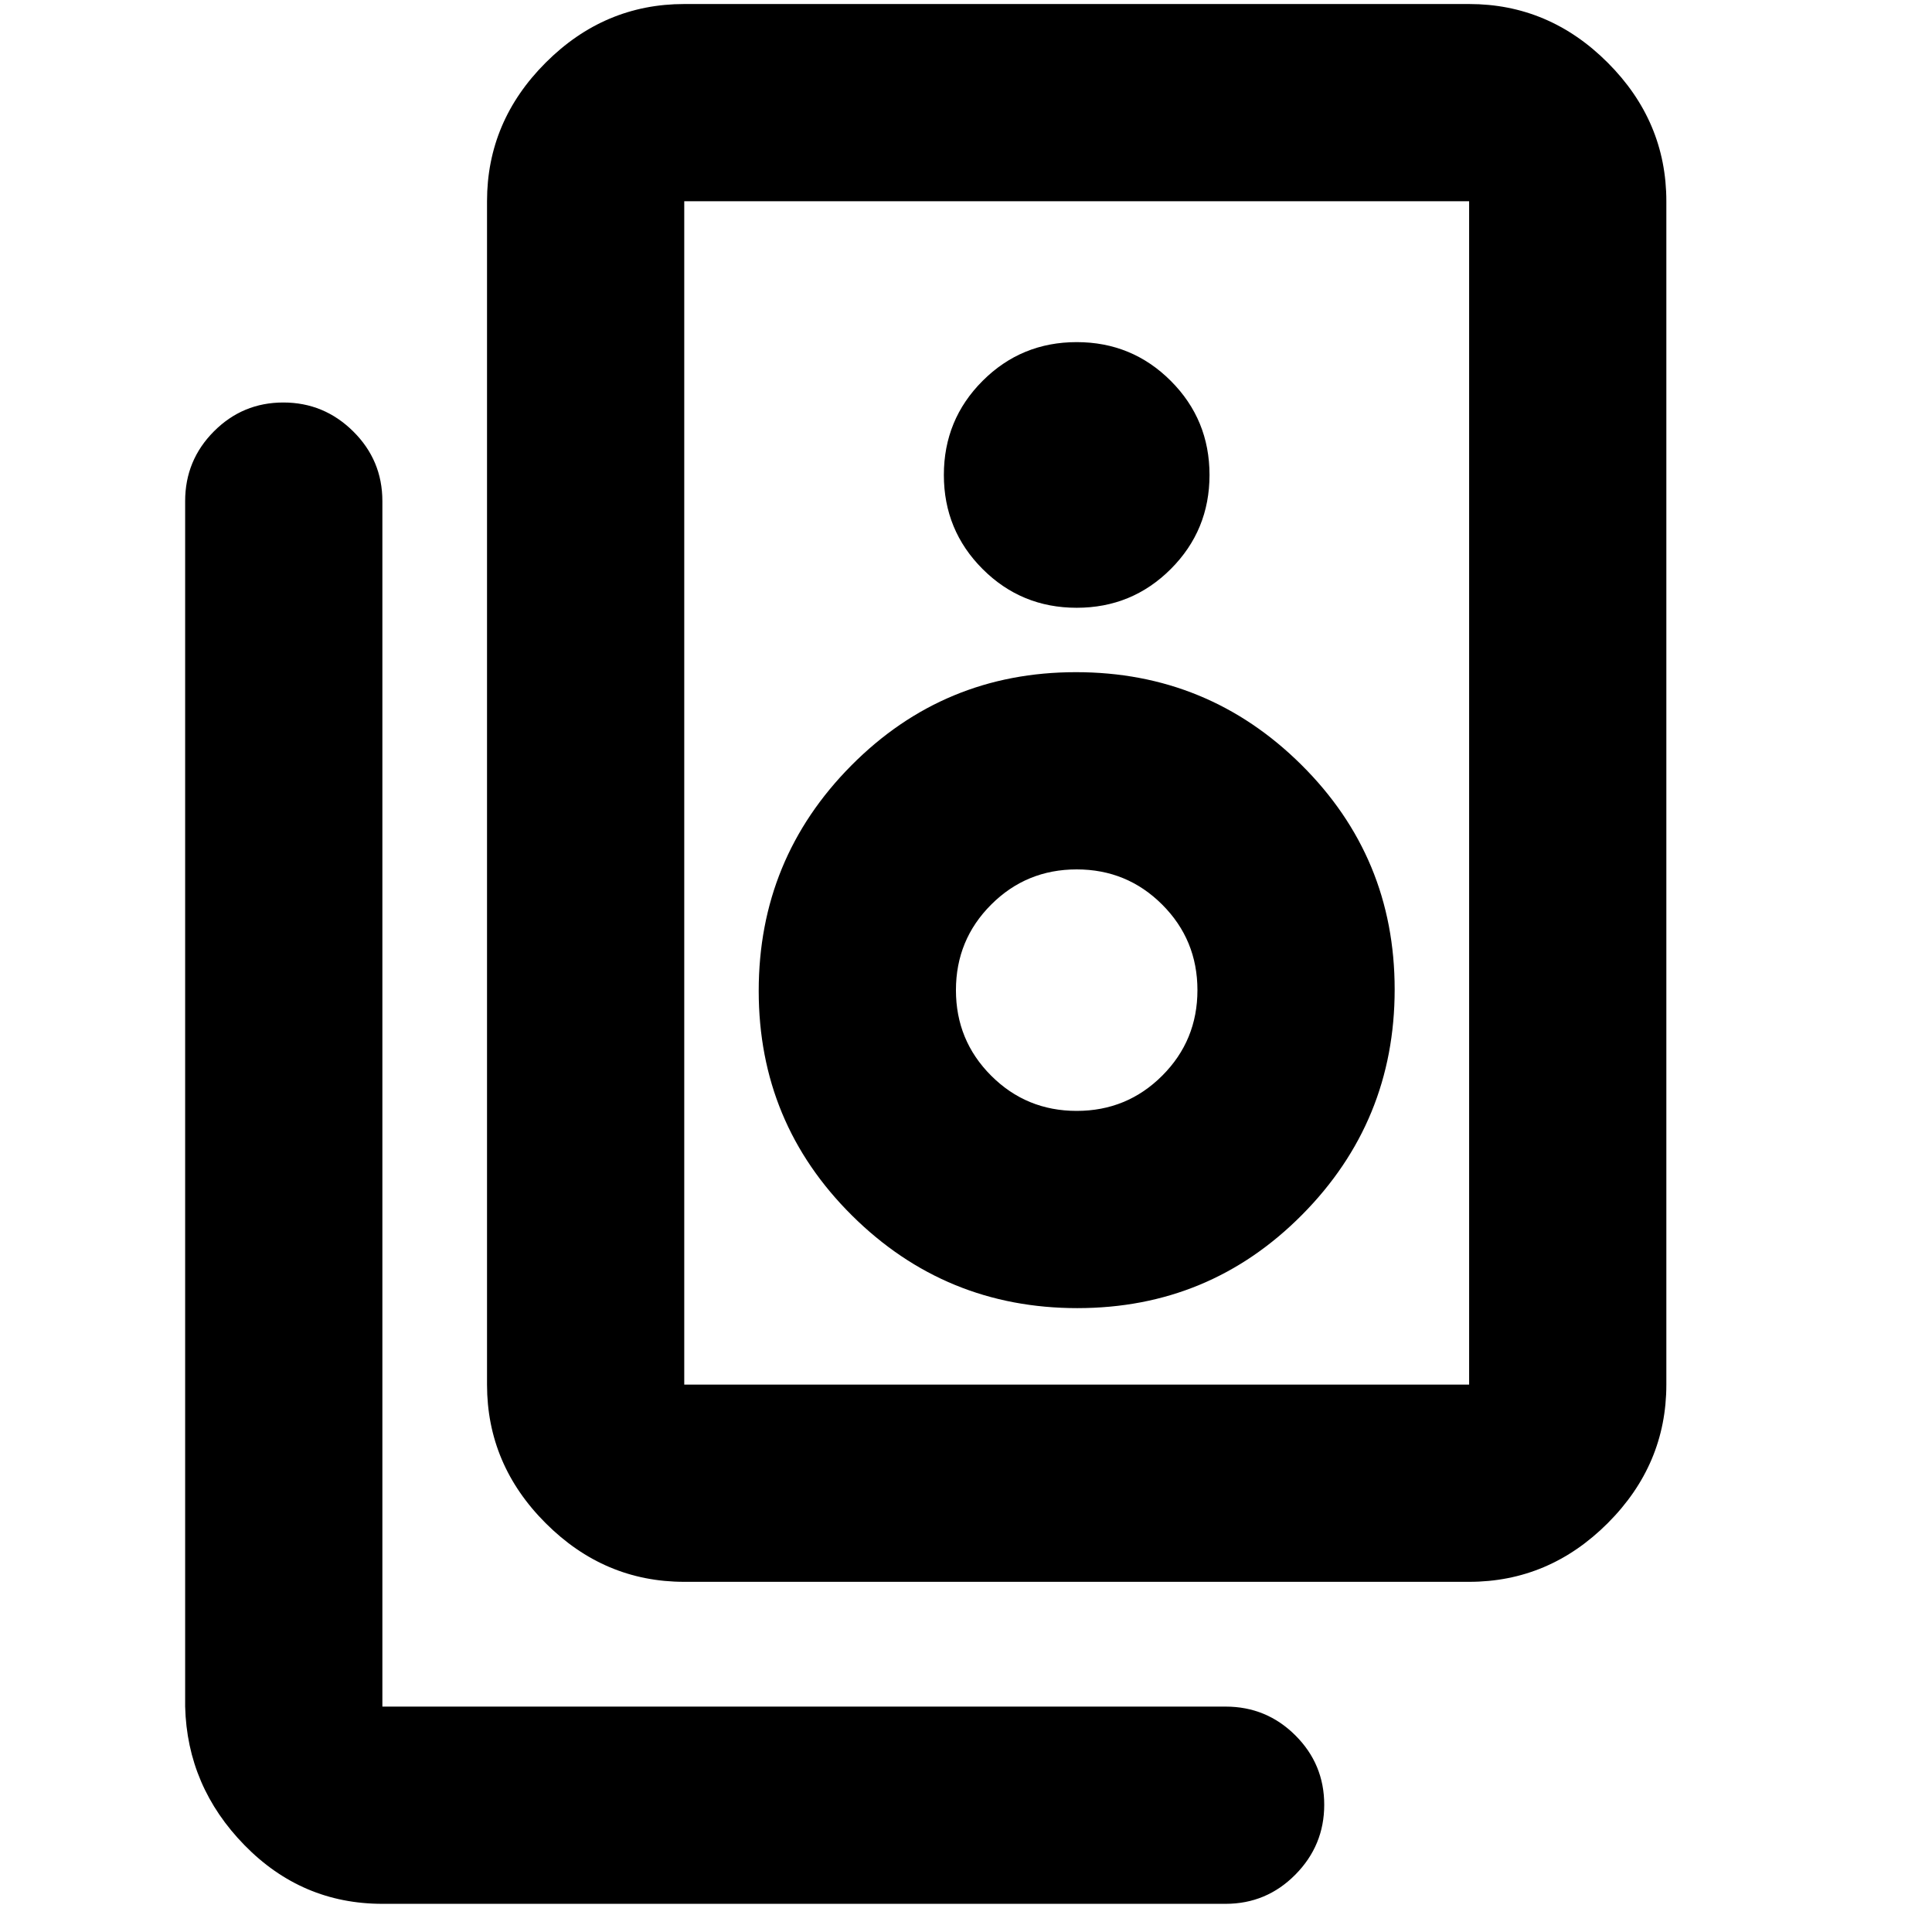 <svg xmlns="http://www.w3.org/2000/svg" height="20" viewBox="0 -960 960 960" width="20"><path d="M340-272h390v-588H340v588Zm0 98q-39.73 0-68.86-29.14Q242-232.27 242-272v-588q0-39.72 29.14-68.86Q300.27-958 340-958h390q39.72 0 68.86 29.14T828-860v588q0 39.73-29.14 68.86Q769.72-174 730-174H340Zm195-484q27.5 0 46.75-19.25T601-724q0-27.5-19.25-46.75T535-790q-27.5 0-46.75 19.25T469-724q0 27.5 19.25 46.75T535-658Zm.38 348Q601-310 647-356.38q46-46.39 46-112Q693-534 646.62-580q-46.39-46-112-46Q469-626 423-579.62q-46 46.39-46 112Q377-402 423.38-356q46.39 46 112 46Zm-.38-98q-25 0-42.5-17.5T475-468q0-25 17.5-42.5T535-528q25 0 42.5 17.5T595-468q0 25-17.5 42.5T535-408Zm74 394H190q-40.01 0-68.51-29.14Q93-72.28 92-112v-599q0-20.3 14.29-34.65Q120.58-760 140.79-760t34.71 14.35Q190-731.3 190-711v599h419q20.3 0 34.65 14.29Q658-83.42 658-63.21T643.65-28.5Q629.3-14 609-14ZM340-860v588-588Z"/></svg>